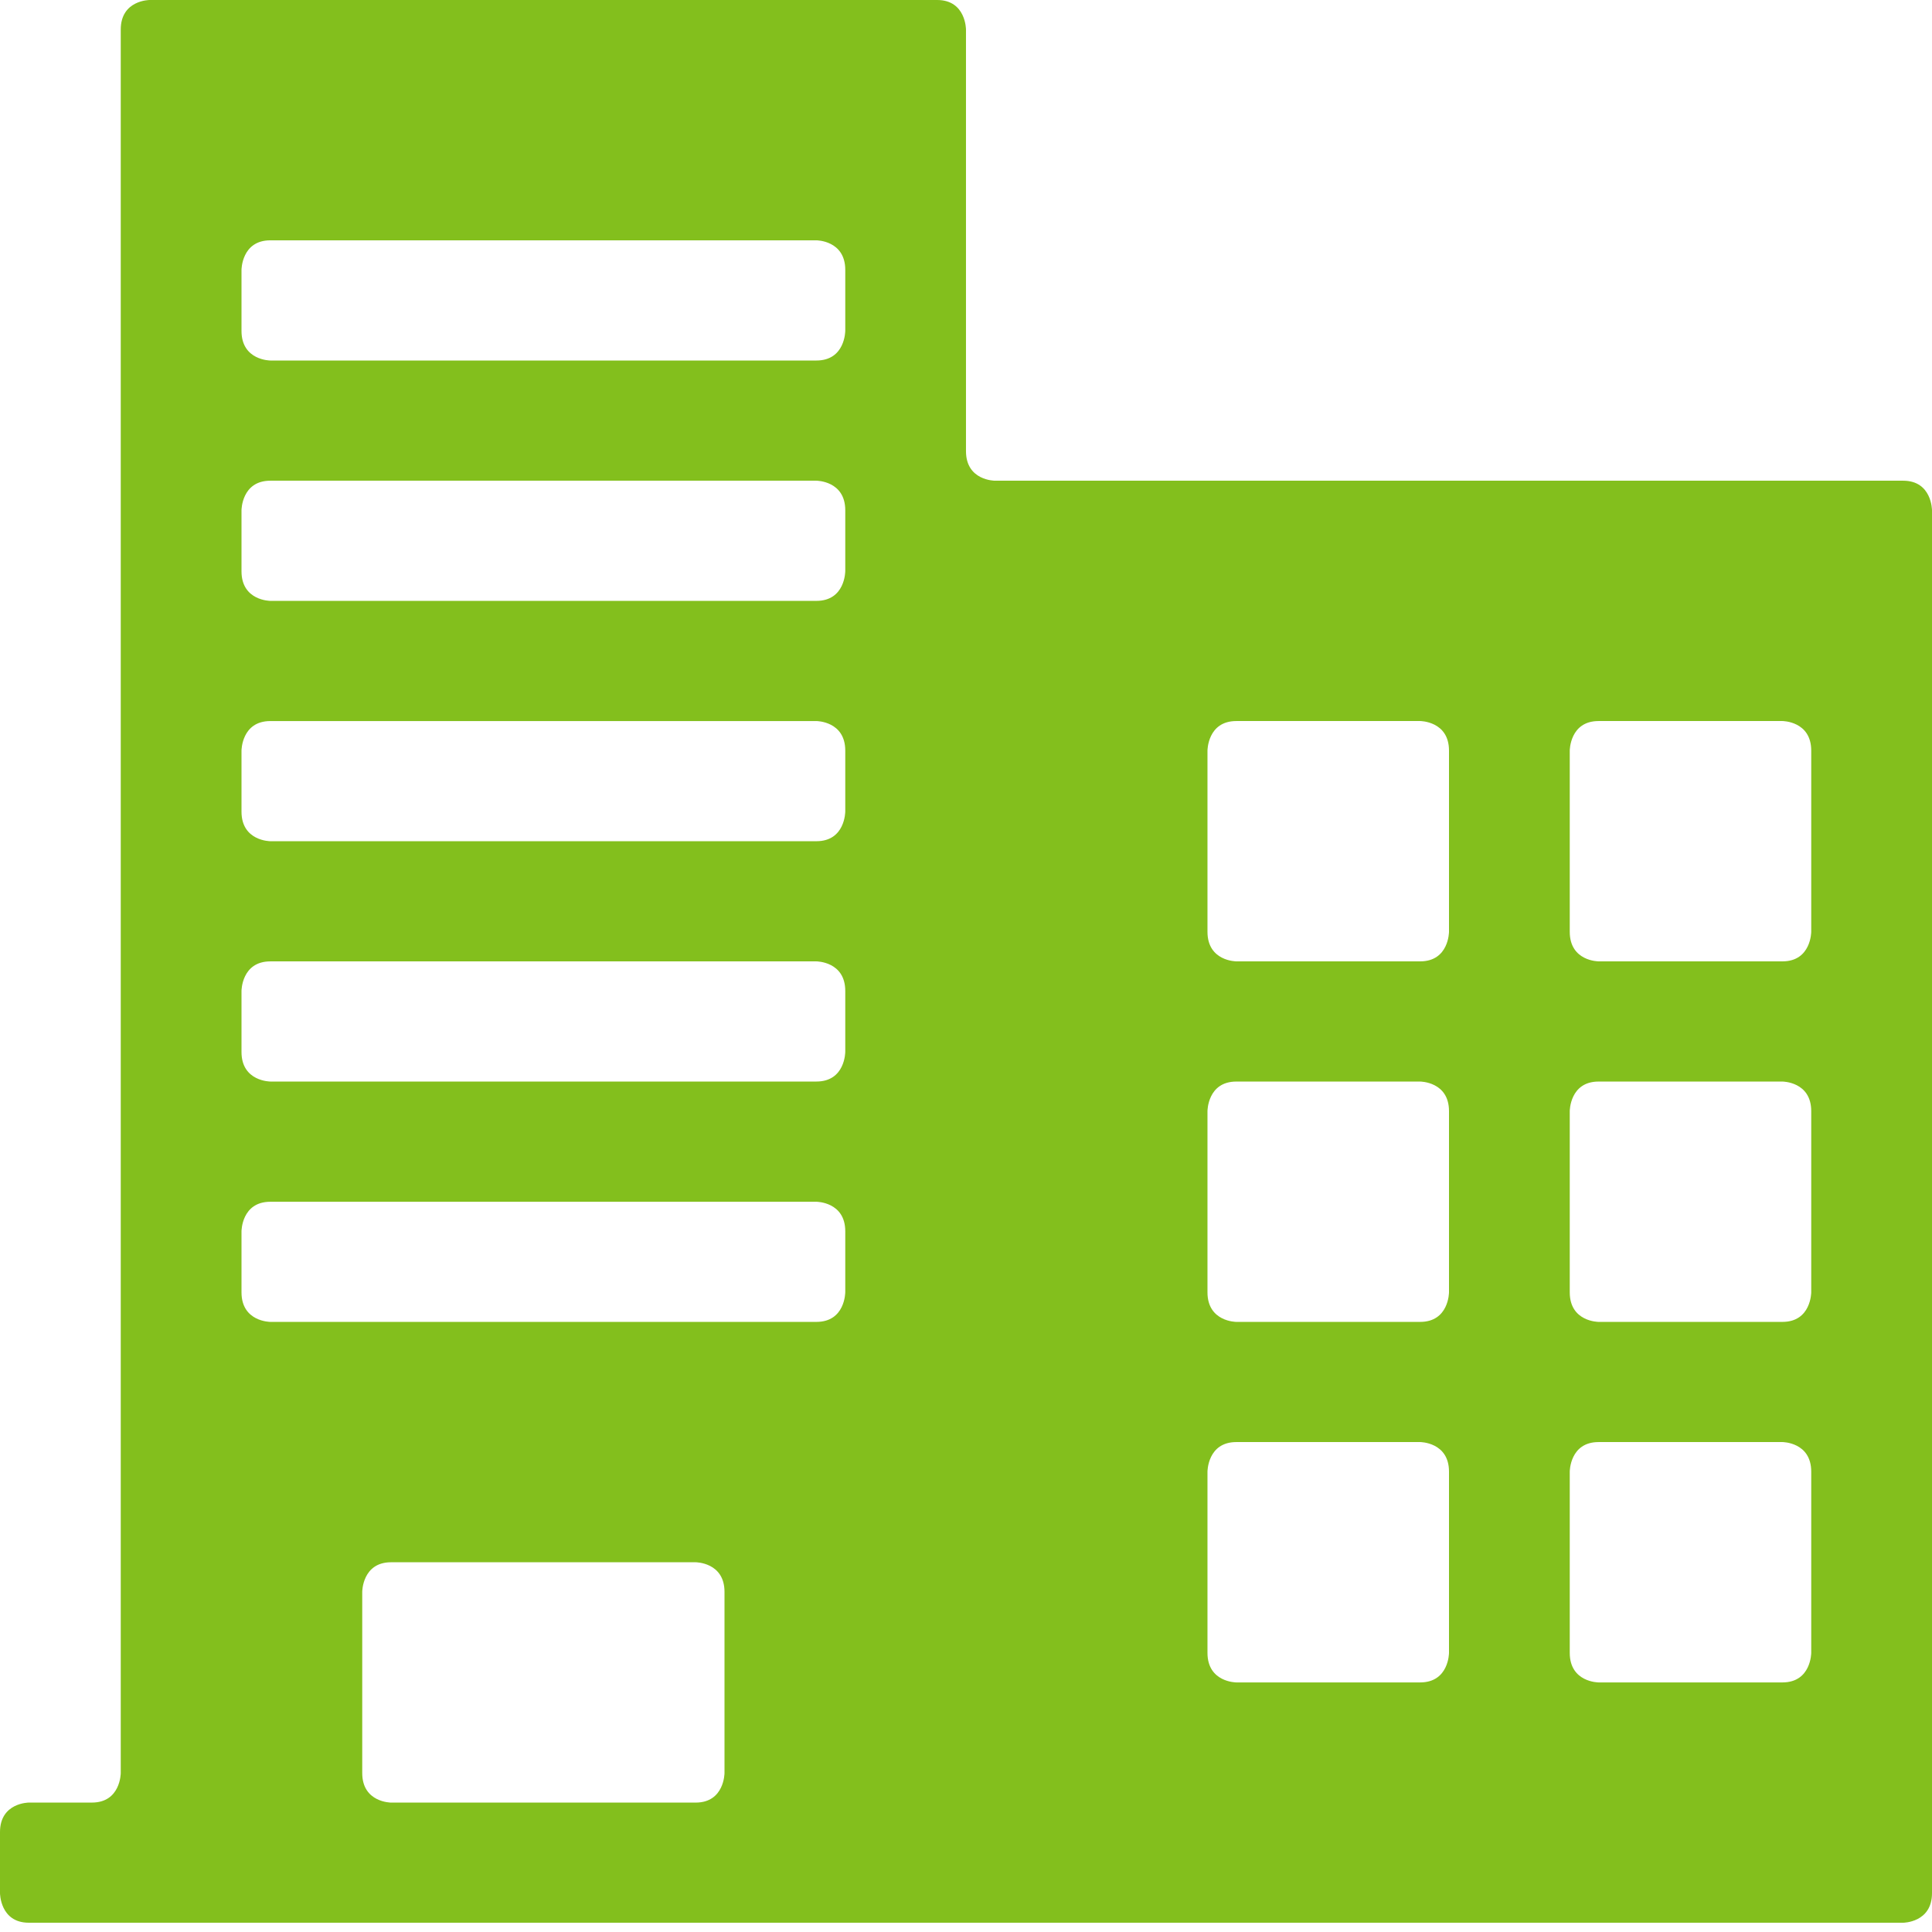 <?xml version="1.0" encoding="utf-8"?>
<!-- Generator: Adobe Illustrator 15.0.1, SVG Export Plug-In  -->
<!DOCTYPE svg PUBLIC "-//W3C//DTD SVG 1.1//EN" "http://www.w3.org/Graphics/SVG/1.1/DTD/svg11.dtd">
<svg version="1.1"
	 xmlns="http://www.w3.org/2000/svg" xmlns:xlink="http://www.w3.org/1999/xlink" xmlns:a="http://ns.adobe.com/AdobeSVGViewerExtensions/3.0/"
	 x="0px" y="0px" width="100px" height="100px" viewBox="0 0 100 100" enable-background="new 0 0 100 100" xml:space="preserve">
<defs>
</defs>
<g>
	<defs>
		<rect id="SVGID_1_" width="100" height="99.521"/>
	</defs>
	<clipPath id="SVGID_2_">
		<use xlink:href="#SVGID_1_"  overflow="visible"/>
	</clipPath>
	<path clip-path="url(#SVGID_2_)" fill="#83BF1D" d="M93.749,48.229c0,0,0,1.531-1.491,1.531h-9.516c0,0-1.492,0-1.492-1.531v-9.377
		c0,0,0-1.531,1.492-1.531h9.516c0,0,1.491,0,1.491,1.531V48.229z M93.749,66.89c0,0,0,1.531-1.491,1.531h-9.516
		c0,0-1.492,0-1.492-1.531v-9.378c0,0,0-1.531,1.492-1.531h9.516c0,0,1.491,0,1.491,1.531V66.89z M93.749,85.551
		c0,0,0,1.531-1.491,1.531h-9.516c0,0-1.492,0-1.492-1.531v-9.379c0,0,0-1.531,1.492-1.531h9.516c0,0,1.491,0,1.491,1.531V85.551z
		 M75,48.229c0,0,0,1.531-1.494,1.531h-9.513c0,0-1.494,0-1.494-1.531v-9.377c0,0,0-1.531,1.494-1.531h9.513
		c0,0,1.494,0,1.494,1.531V48.229z M75,66.89c0,0,0,1.531-1.494,1.531h-9.513c0,0-1.494,0-1.494-1.531v-9.378
		c0,0,0-1.531,1.494-1.531h9.513c0,0,1.494,0,1.494,1.531V66.89z M75,85.551c0,0,0,1.531-1.494,1.531h-9.513
		c0,0-1.494,0-1.494-1.531v-9.379c0,0,0-1.531,1.494-1.531h9.513c0,0,1.494,0,1.494,1.531V85.551z M43.75,17.129
		c0,0,0,1.531-1.493,1.531H13.993c0,0-1.493,0-1.493-1.531v-3.159c0,0,0-1.531,1.493-1.531h28.265c0,0,1.493,0,1.493,1.531V17.129z
		 M43.75,29.57c0,0,0,1.531-1.493,1.531H13.993c0,0-1.493,0-1.493-1.531v-3.158c0,0,0-1.531,1.493-1.531h28.265
		c0,0,1.493,0,1.493,1.531V29.57z M43.75,42.01c0,0,0,1.531-1.493,1.531H13.993c0,0-1.493,0-1.493-1.531v-3.157
		c0,0,0-1.531,1.493-1.531h28.265c0,0,1.493,0,1.493,1.531V42.01z M43.75,54.45c0,0,0,1.53-1.493,1.53H13.993
		c0,0-1.493,0-1.493-1.53v-3.158c0,0,0-1.531,1.493-1.531h28.265c0,0,1.493,0,1.493,1.531V54.45z M43.75,66.89
		c0,0,0,1.531-1.493,1.531H13.993c0,0-1.493,0-1.493-1.531v-3.158c0,0,0-1.529,1.493-1.529h28.265c0,0,1.493,0,1.493,1.529V66.89z
		 M37.5,91.771c0,0,0,1.531-1.493,1.531H20.242c0,0-1.493,0-1.493-1.531v-9.378c0,0,0-1.531,1.493-1.531h15.765
		c0,0,1.493,0,1.493,1.531V91.771z M51.492,24.881c0,0-1.493,0-1.493-1.531V1.531C50,1.531,50,0,48.507,0H7.743
		c0,0-1.493,0-1.493,1.531v90.239c0,0,0,1.531-1.493,1.531H1.493c0,0-1.493,0-1.493,1.529v3.159c0,0,0,1.531,1.493,1.531h97.013
		c0,0,1.494,0,1.494-1.531V26.412c0,0,0-1.531-1.494-1.531H51.492z"/>
</g>
</svg>
